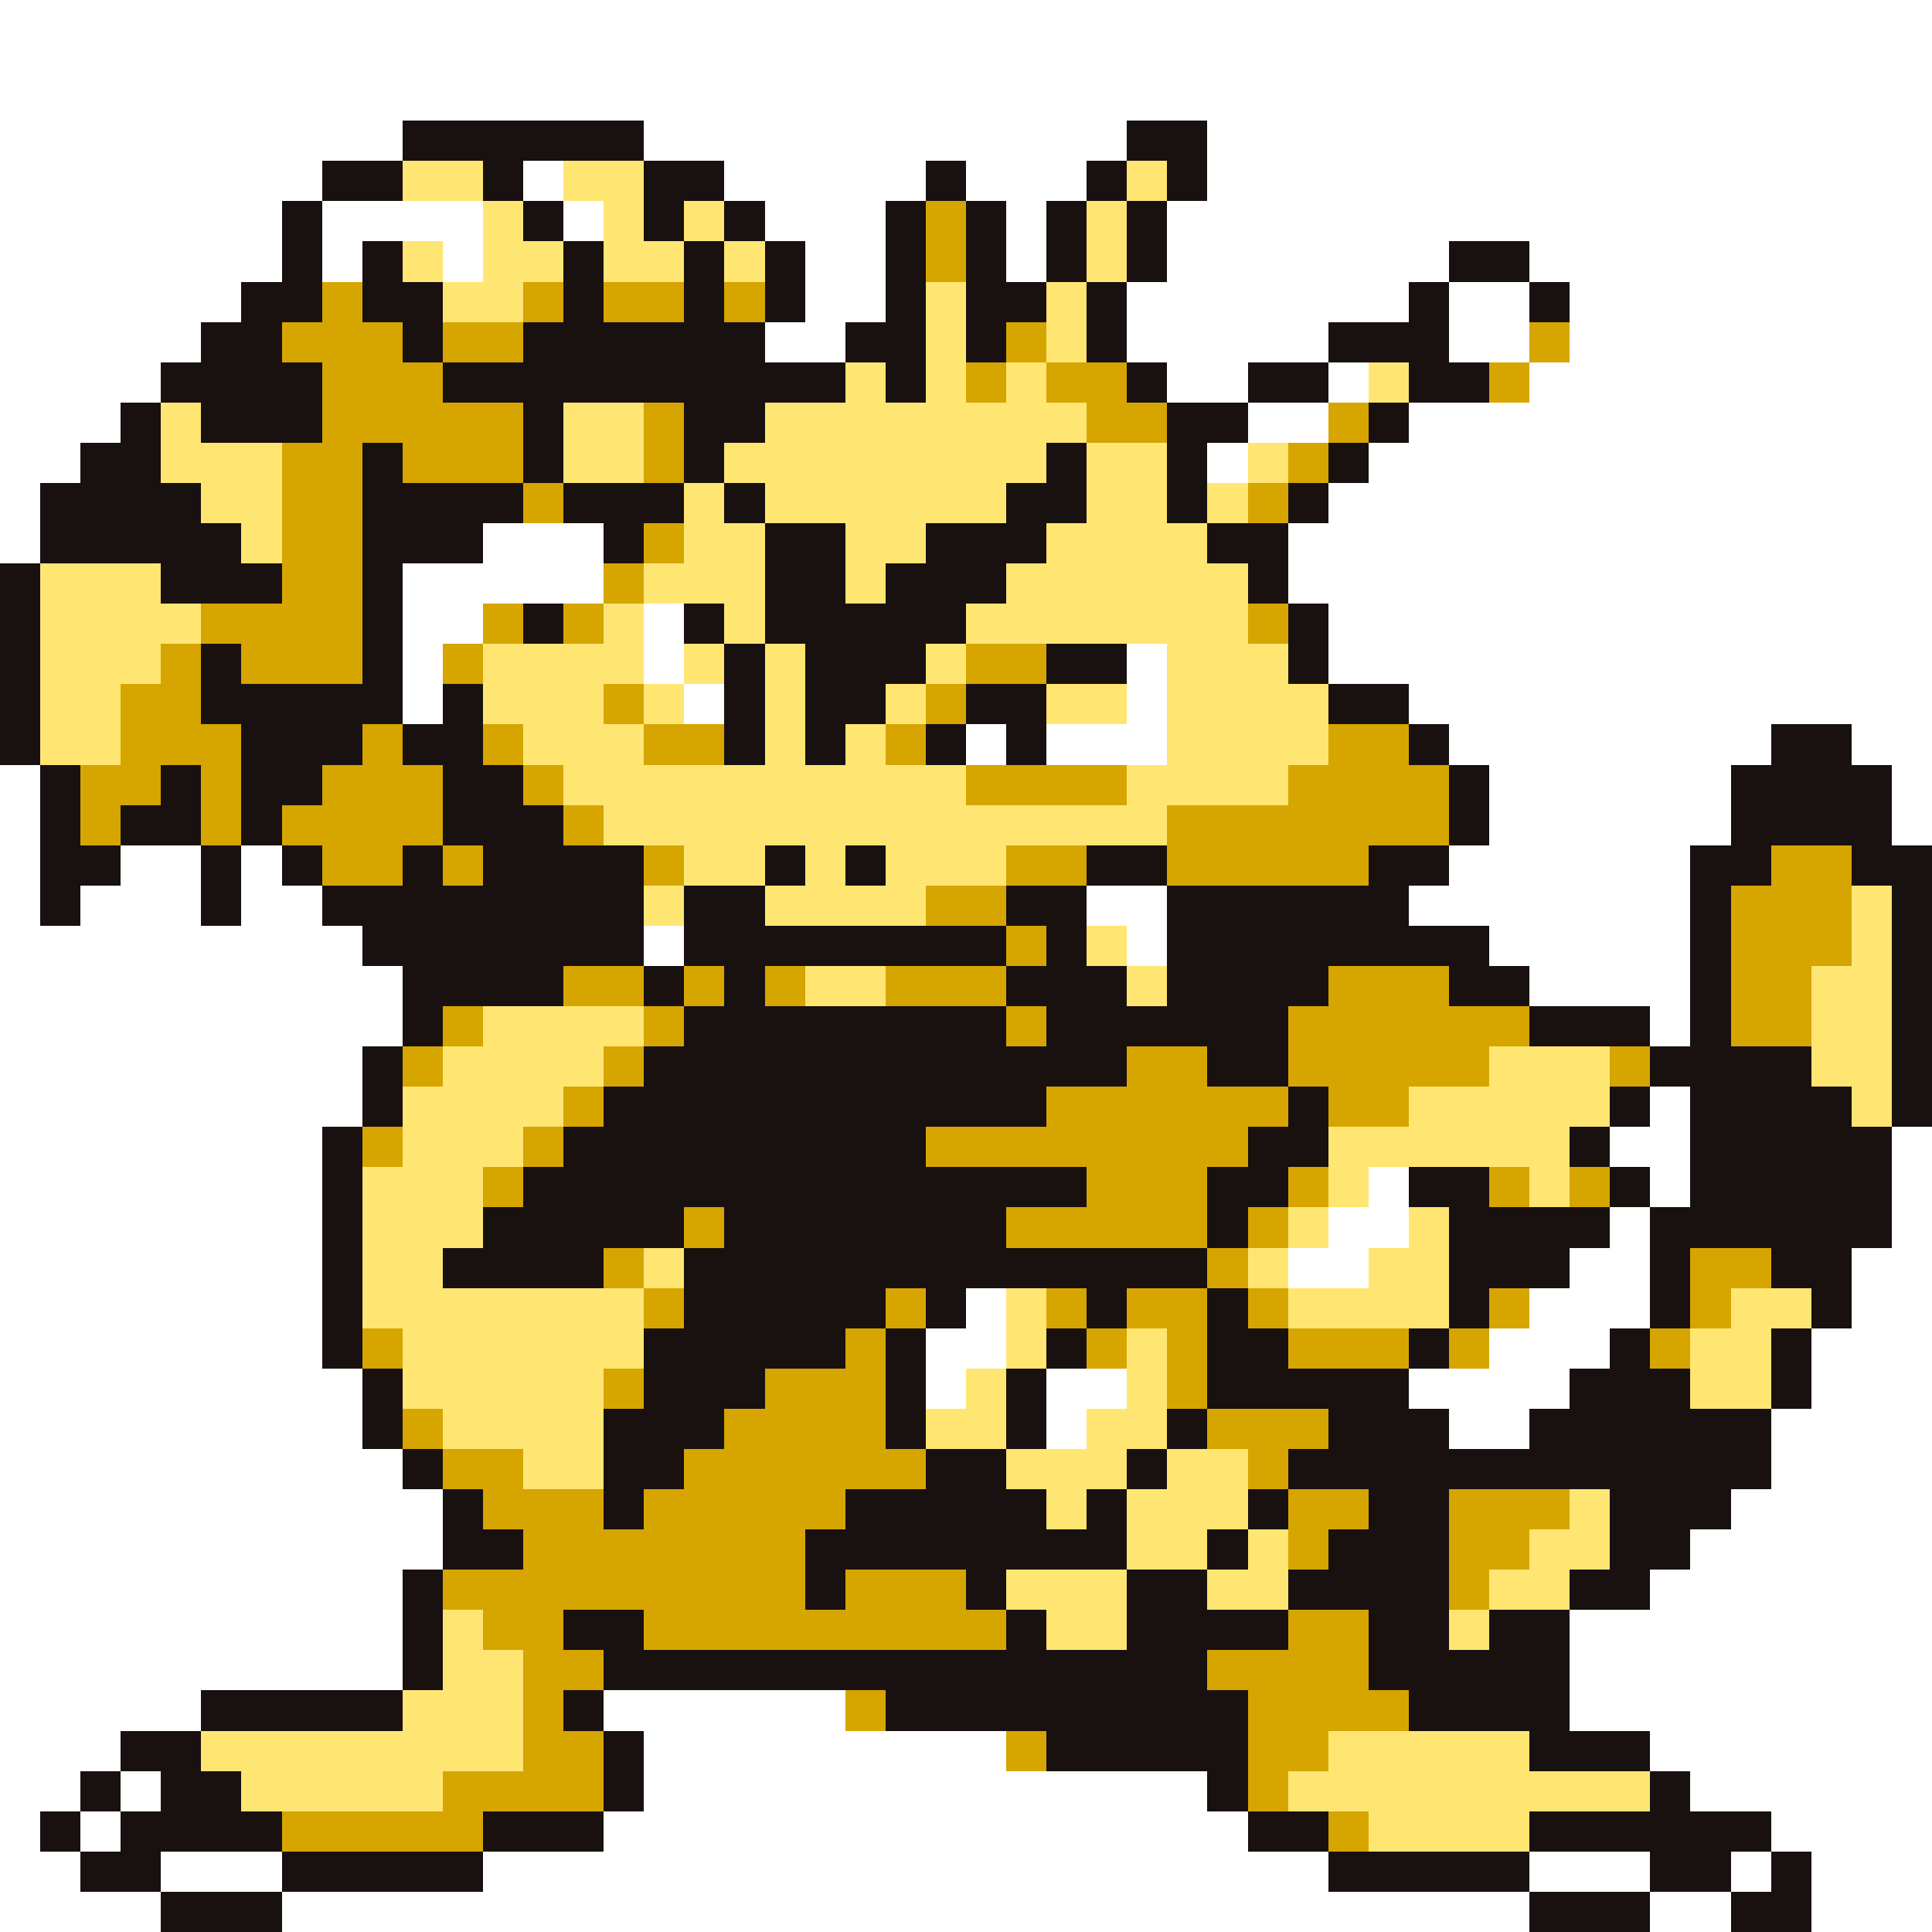 <svg xmlns="http://www.w3.org/2000/svg" viewBox="0 -0.5 48 48" shape-rendering="crispEdges">
<rect x="0" y="-0.5" width="48" height="48" fill="#808080" stroke="none"/>
<path stroke="#ffffff" d="M0 0h48M0 1h48M0 2h48M0 3h10M16 3h12M30 3h18M0 4h8M13 4h1M18 4h5M24 4h3M30 4h18M0 5h7M8 5h4M14 5h1M19 5h3M25 5h1M29 5h19M0 6h7M8 6h1M11 6h1M20 6h2M25 6h1M29 6h7M38 6h10M0 7h6M20 7h2M28 7h7M36 7h2M39 7h9M0 8h5M19 8h2M28 8h5M36 8h2M39 8h9M0 9h4M29 9h2M33 9h1M38 9h10M0 10h3M31 10h2M35 10h13M0 11h2M30 11h1M34 11h14M0 12h1M33 12h15M0 13h1M12 13h3M32 13h16M10 14h5M32 14h16M10 15h2M16 15h1M33 15h15M10 16h1M16 16h1M28 16h1M33 16h15M10 17h1M17 17h1M28 17h1M35 17h13M24 18h1M26 18h3M36 18h8M46 18h2M0 19h1M37 19h6M47 19h1M0 20h1M37 20h6M47 20h1M0 21h1M3 21h2M6 21h1M36 21h6M0 22h1M2 22h3M6 22h2M27 22h2M35 22h7M0 23h9M16 23h1M28 23h1M37 23h5M0 24h10M38 24h4M0 25h10M41 25h1M0 26h9M0 27h9M41 27h1M0 28h8M40 28h2M47 28h1M0 29h8M34 29h1M41 29h1M47 29h1M0 30h8M33 30h2M40 30h1M47 30h1M0 31h8M32 31h2M39 31h2M46 31h2M0 32h8M24 32h1M38 32h3M46 32h2M0 33h8M23 33h2M37 33h3M45 33h3M0 34h9M23 34h1M26 34h2M35 34h4M45 34h3M0 35h9M26 35h1M36 35h2M44 35h4M0 36h10M44 36h4M0 37h11M43 37h5M0 38h11M42 38h6M0 39h10M41 39h7M0 40h10M39 40h9M0 41h10M39 41h9M0 42h5M15 42h6M39 42h9M0 43h3M16 43h9M41 43h7M0 44h2M3 44h1M16 44h14M42 44h6M0 45h1M2 45h1M15 45h16M44 45h4M0 46h2M4 46h3M12 46h21M38 46h3M43 46h1M45 46h3M0 47h4M7 47h31M41 47h2M45 47h3" />
<path stroke="#191010" d="M10 3h6M28 3h2M8 4h2M12 4h1M16 4h2M23 4h1M27 4h1M29 4h1M7 5h1M13 5h1M16 5h1M18 5h1M22 5h1M24 5h1M26 5h1M28 5h1M7 6h1M9 6h1M14 6h1M17 6h1M19 6h1M22 6h1M24 6h1M26 6h1M28 6h1M36 6h2M6 7h2M9 7h2M14 7h1M17 7h1M19 7h1M22 7h1M24 7h2M27 7h1M35 7h1M38 7h1M5 8h2M10 8h1M13 8h6M21 8h2M24 8h1M27 8h1M33 8h3M4 9h4M11 9h10M22 9h1M28 9h1M31 9h2M35 9h2M3 10h1M5 10h3M13 10h1M17 10h2M29 10h2M34 10h1M2 11h2M9 11h1M13 11h1M17 11h1M26 11h1M29 11h1M33 11h1M1 12h4M9 12h4M14 12h3M18 12h1M25 12h2M29 12h1M32 12h1M1 13h5M9 13h3M15 13h1M19 13h2M23 13h3M30 13h2M0 14h1M4 14h3M9 14h1M19 14h2M22 14h3M31 14h1M0 15h1M9 15h1M13 15h1M17 15h1M19 15h5M32 15h1M0 16h1M5 16h1M9 16h1M18 16h1M20 16h3M26 16h2M32 16h1M0 17h1M5 17h5M11 17h1M18 17h1M20 17h2M24 17h2M33 17h2M0 18h1M6 18h3M10 18h2M18 18h1M20 18h1M23 18h1M25 18h1M35 18h1M44 18h2M1 19h1M4 19h1M6 19h2M11 19h2M36 19h1M43 19h4M1 20h1M3 20h2M6 20h1M11 20h3M36 20h1M43 20h4M1 21h2M5 21h1M7 21h1M10 21h1M12 21h4M19 21h1M21 21h1M27 21h2M34 21h2M42 21h2M46 21h2M1 22h1M5 22h1M8 22h8M17 22h2M25 22h2M29 22h6M42 22h1M47 22h1M9 23h7M17 23h8M26 23h1M29 23h8M42 23h1M47 23h1M10 24h4M16 24h1M18 24h1M25 24h3M29 24h4M36 24h2M42 24h1M47 24h1M10 25h1M17 25h8M26 25h6M38 25h3M42 25h1M47 25h1M9 26h1M16 26h12M30 26h2M41 26h4M47 26h1M9 27h1M15 27h11M32 27h1M40 27h1M42 27h4M47 27h1M8 28h1M14 28h9M31 28h2M39 28h1M42 28h5M8 29h1M13 29h14M30 29h2M35 29h2M40 29h1M42 29h5M8 30h1M12 30h5M18 30h7M30 30h1M36 30h4M41 30h6M8 31h1M11 31h4M17 31h13M36 31h3M41 31h1M44 31h2M8 32h1M17 32h5M23 32h1M27 32h1M30 32h1M36 32h1M41 32h1M45 32h1M8 33h1M16 33h5M22 33h1M26 33h1M30 33h2M35 33h1M40 33h1M44 33h1M9 34h1M16 34h3M22 34h1M25 34h1M30 34h5M39 34h3M44 34h1M9 35h1M15 35h3M22 35h1M25 35h1M29 35h1M33 35h3M38 35h6M10 36h1M15 36h2M23 36h2M28 36h1M32 36h12M11 37h1M15 37h1M21 37h5M27 37h1M31 37h1M34 37h2M40 37h3M11 38h2M20 38h8M30 38h1M33 38h3M40 38h2M10 39h1M20 39h1M24 39h1M28 39h2M32 39h4M39 39h2M10 40h1M14 40h2M25 40h1M28 40h4M34 40h2M37 40h2M10 41h1M15 41h15M34 41h5M5 42h5M14 42h1M22 42h9M35 42h4M3 43h2M15 43h1M26 43h5M38 43h3M2 44h1M4 44h2M15 44h1M30 44h1M41 44h1M1 45h1M3 45h4M12 45h3M31 45h2M38 45h6M2 46h2M7 46h5M33 46h5M41 46h2M44 46h1M4 47h3M38 47h3M43 47h2" />
<path stroke="#ffe673" d="M10 4h2M14 4h2M28 4h1M12 5h1M15 5h1M17 5h1M27 5h1M10 6h1M12 6h2M15 6h2M18 6h1M27 6h1M11 7h2M23 7h1M26 7h1M23 8h1M26 8h1M21 9h1M23 9h1M25 9h1M34 9h1M4 10h1M14 10h2M19 10h8M4 11h3M14 11h2M18 11h8M27 11h2M31 11h1M5 12h2M17 12h1M19 12h6M27 12h2M30 12h1M6 13h1M17 13h2M21 13h2M26 13h4M1 14h3M16 14h3M21 14h1M25 14h6M1 15h4M15 15h1M18 15h1M24 15h7M1 16h3M12 16h4M17 16h1M19 16h1M23 16h1M29 16h3M1 17h2M12 17h3M16 17h1M19 17h1M22 17h1M26 17h2M29 17h4M1 18h2M13 18h3M19 18h1M21 18h1M29 18h4M14 19h10M28 19h4M15 20h14M17 21h2M20 21h1M22 21h3M16 22h1M19 22h4M46 22h1M27 23h1M46 23h1M20 24h2M28 24h1M45 24h2M12 25h4M45 25h2M11 26h4M37 26h3M45 26h2M10 27h4M35 27h5M46 27h1M10 28h3M33 28h6M9 29h3M33 29h1M38 29h1M9 30h3M32 30h1M35 30h1M9 31h2M16 31h1M31 31h1M34 31h2M9 32h7M25 32h1M32 32h4M43 32h2M10 33h6M25 33h1M28 33h1M42 33h2M10 34h5M24 34h1M28 34h1M42 34h2M11 35h4M23 35h2M27 35h2M13 36h2M25 36h3M29 36h2M26 37h1M28 37h3M39 37h1M28 38h2M31 38h1M38 38h2M25 39h3M30 39h2M37 39h2M11 40h1M26 40h2M36 40h1M11 41h2M10 42h3M5 43h8M33 43h5M6 44h5M32 44h9M34 45h4" />
<path stroke="#d6a500" d="M23 5h1M23 6h1M8 7h1M13 7h1M15 7h2M18 7h1M7 8h3M11 8h2M25 8h1M38 8h1M8 9h3M24 9h1M26 9h2M37 9h1M8 10h5M16 10h1M27 10h2M33 10h1M7 11h2M10 11h3M16 11h1M32 11h1M7 12h2M13 12h1M31 12h1M7 13h2M16 13h1M7 14h2M15 14h1M5 15h4M12 15h1M14 15h1M31 15h1M4 16h1M6 16h3M11 16h1M24 16h2M3 17h2M15 17h1M23 17h1M3 18h3M9 18h1M12 18h1M16 18h2M22 18h1M33 18h2M2 19h2M5 19h1M8 19h3M13 19h1M24 19h4M32 19h4M2 20h1M5 20h1M7 20h4M14 20h1M29 20h7M8 21h2M11 21h1M16 21h1M25 21h2M29 21h5M44 21h2M23 22h2M43 22h3M25 23h1M43 23h3M14 24h2M17 24h1M19 24h1M22 24h3M33 24h3M43 24h2M11 25h1M16 25h1M25 25h1M32 25h6M43 25h2M10 26h1M15 26h1M28 26h2M32 26h5M40 26h1M14 27h1M26 27h6M33 27h2M9 28h1M13 28h1M23 28h8M12 29h1M27 29h3M32 29h1M37 29h1M39 29h1M17 30h1M25 30h5M31 30h1M15 31h1M30 31h1M42 31h2M16 32h1M22 32h1M26 32h1M28 32h2M31 32h1M37 32h1M42 32h1M9 33h1M21 33h1M27 33h1M29 33h1M32 33h3M36 33h1M41 33h1M15 34h1M19 34h3M29 34h1M10 35h1M18 35h4M30 35h3M11 36h2M17 36h6M31 36h1M12 37h3M16 37h5M32 37h2M36 37h3M13 38h7M32 38h1M36 38h2M11 39h9M21 39h3M36 39h1M12 40h2M16 40h9M32 40h2M13 41h2M30 41h4M13 42h1M21 42h1M31 42h4M13 43h2M25 43h1M31 43h2M11 44h4M31 44h1M7 45h5M33 45h1" />
</svg>